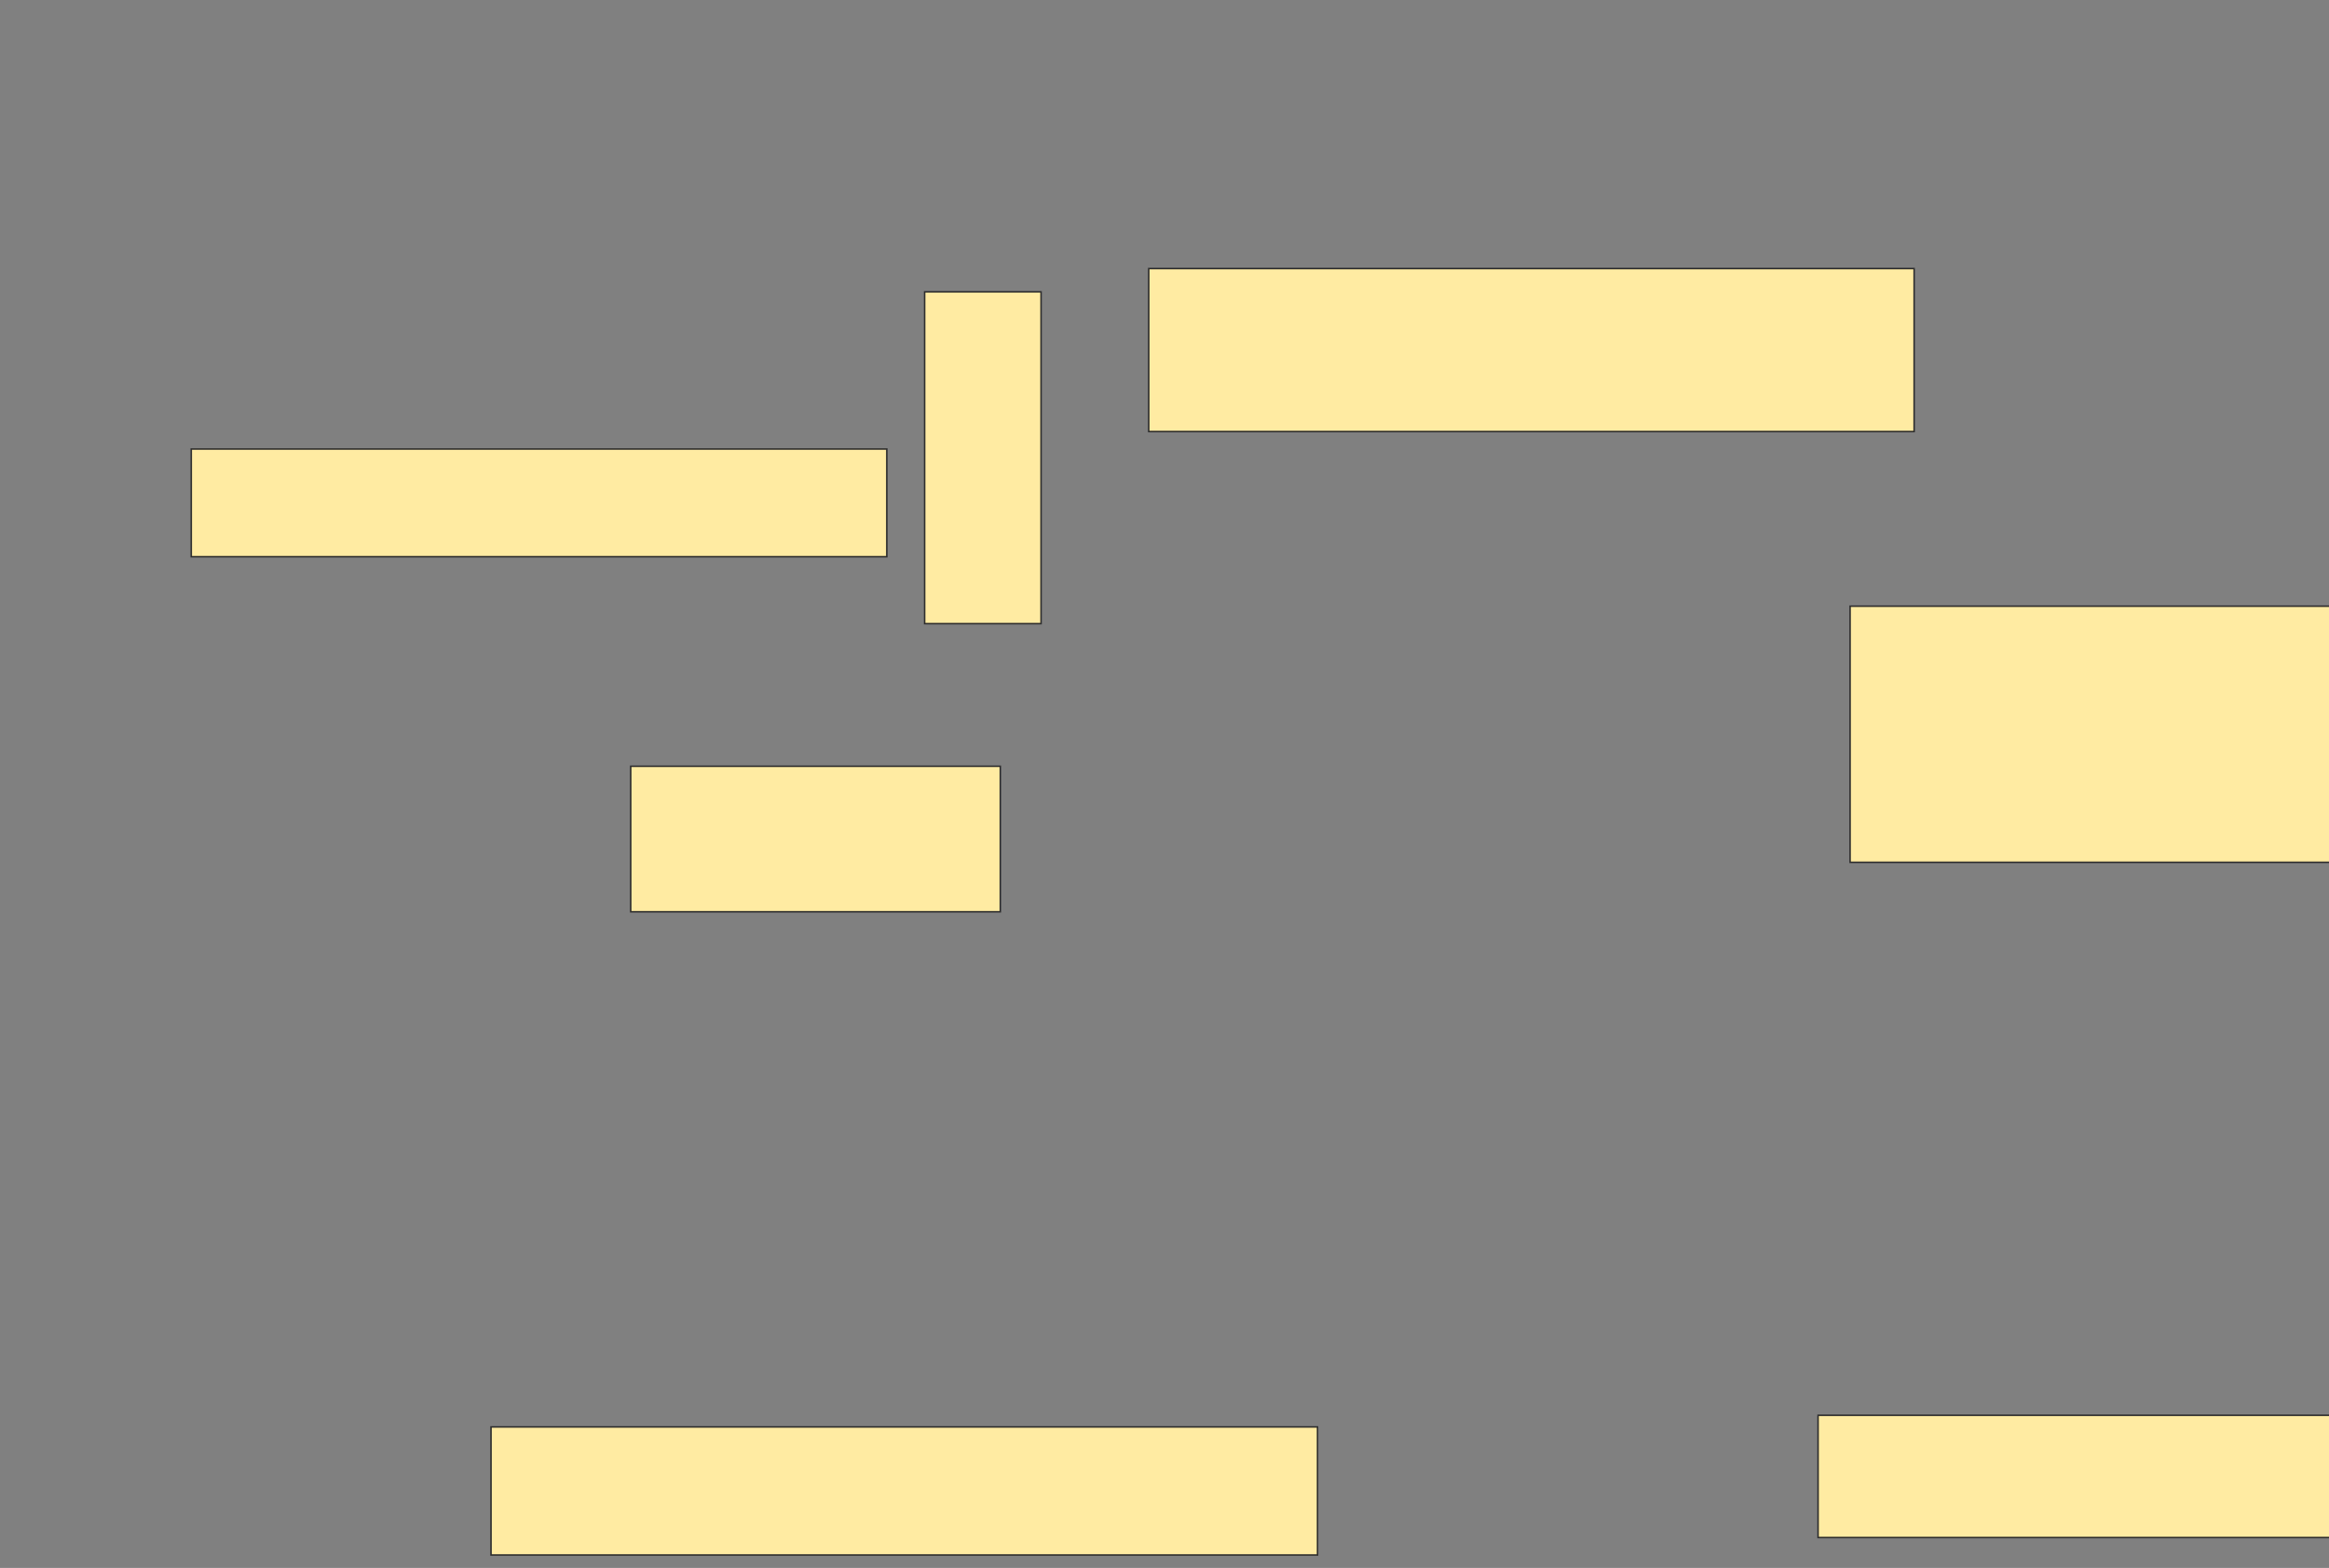 <svg xmlns="http://www.w3.org/2000/svg" width="1539" height="1036">
 <rect width="100%" height="100%" fill="#808080" stroke="none"/>
 <!-- Created with Image Occlusion Enhanced -->
 <g>
  <title>Labels</title>
 </g>
 <g>
  <title>Masks</title>
  <rect fill="#FFEBA2" stroke="#2D2D2D" x="126.385" y="296.692" width="459.615" height="71.154" id="fdb3e786dfd64d7e9839d4ca9869d9da-ao-1"/>
  <rect fill="#FFEBA2" stroke="#2D2D2D" x="416.769" y="506.308" width="244.231" height="96.154" id="fdb3e786dfd64d7e9839d4ca9869d9da-ao-2"/>
  <rect fill="#FFEBA2" stroke="#2D2D2D" x="611" y="192.846" width="76.923" height="219.231" id="fdb3e786dfd64d7e9839d4ca9869d9da-ao-3"/>
  <rect fill="#FFEBA2" stroke="#2D2D2D" x="759.077" y="177.462" width="505.769" height="107.692" id="fdb3e786dfd64d7e9839d4ca9869d9da-ao-4"/>
  <rect fill="#FFEBA2" stroke="#2D2D2D" x="1222.538" y="400.539" width="444.231" height="169.231" id="fdb3e786dfd64d7e9839d4ca9869d9da-ao-5"/>
  
  <rect stroke="#2D2D2D" id="fdb3e786dfd64d7e9839d4ca9869d9da-ao-7" height="84.615" width="546.154" y="942.846" x="324.461" fill="#FFEBA2"/>
  <rect id="fdb3e786dfd64d7e9839d4ca9869d9da-ao-8" height="80.769" width="359.615" y="935.154" x="1201.385" stroke-linecap="null" stroke-linejoin="null" stroke-dasharray="null" stroke="#2D2D2D" fill="#FFEBA2"/>
 </g>
</svg>